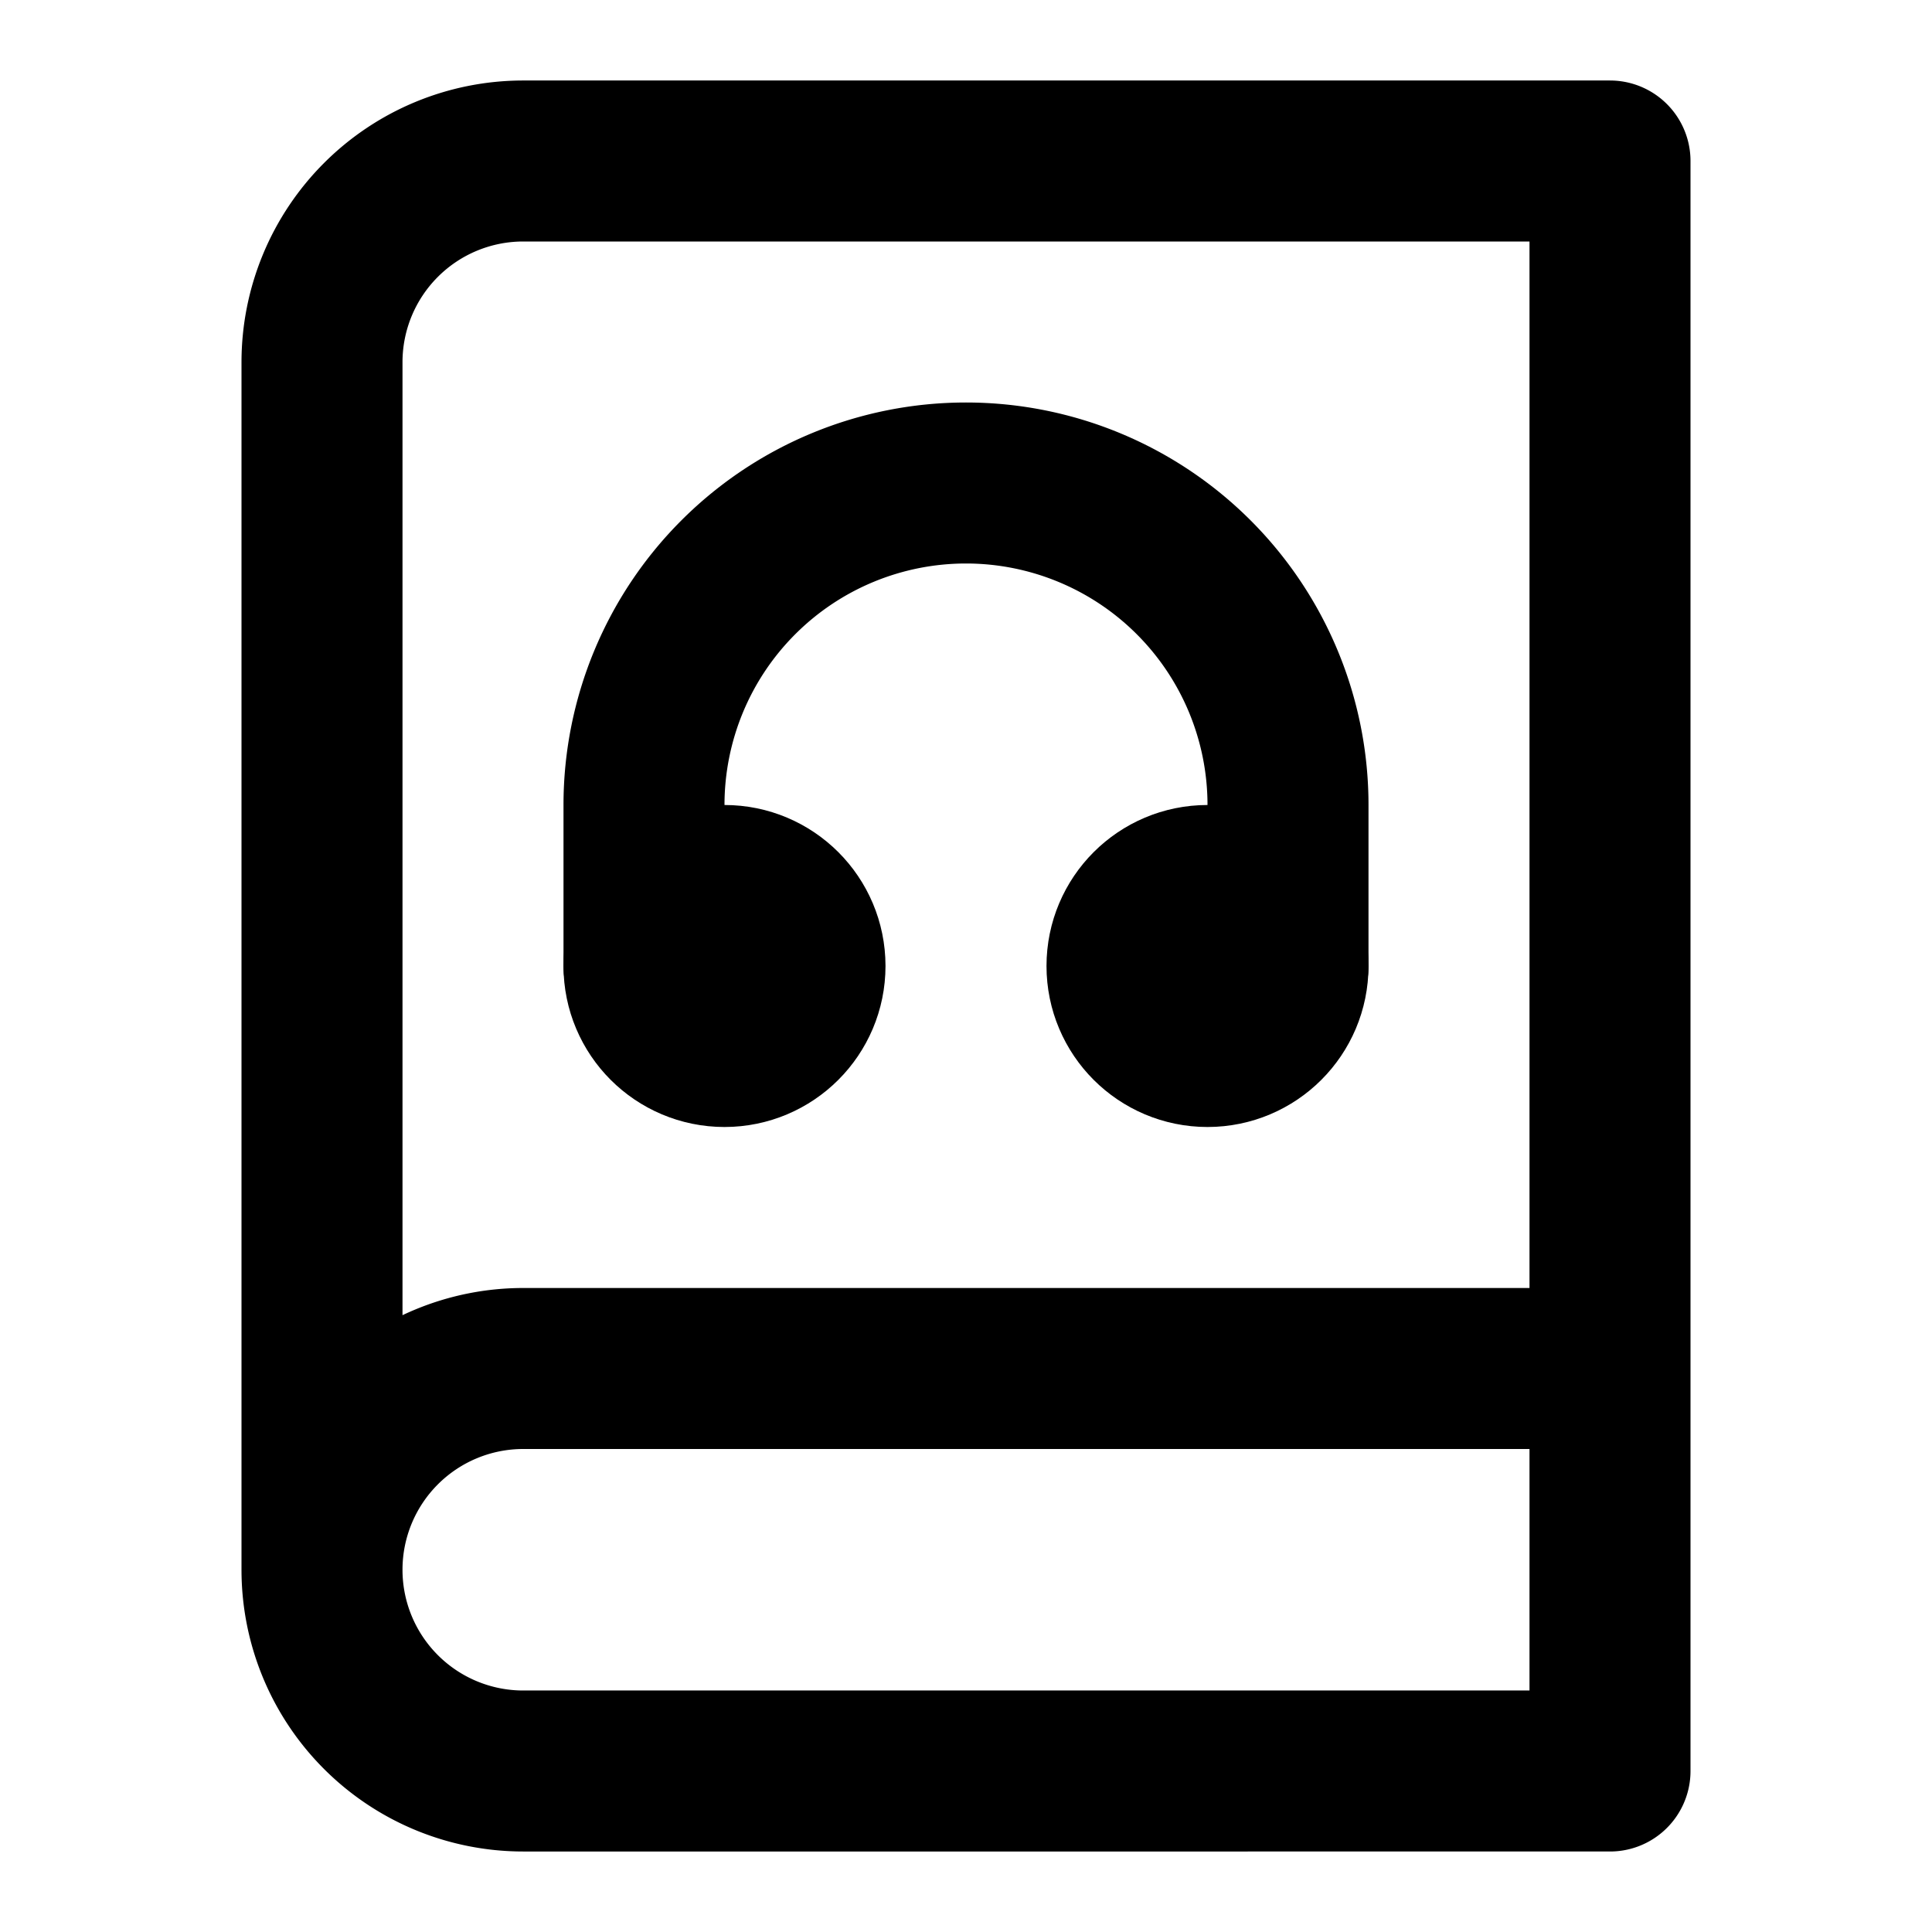<svg xmlns="http://www.w3.org/2000/svg" viewBox="0 0 24 24" fill="none" stroke="currentColor" stroke-width="2" stroke-linecap="round" stroke-linejoin="round">
  <path d="M4 19.5v-15A2.5 2.5 0 0 1 6.5 2H20v20H6.5a2.5 2.5 0 0 1 0-5H20"/>
  <circle cx="9" cy="12" r="1"/>
  <path d="M8 12v-2a4 4 0 0 1 8 0v2"/>
  <circle cx="15" cy="12" r="1"/>
</svg>